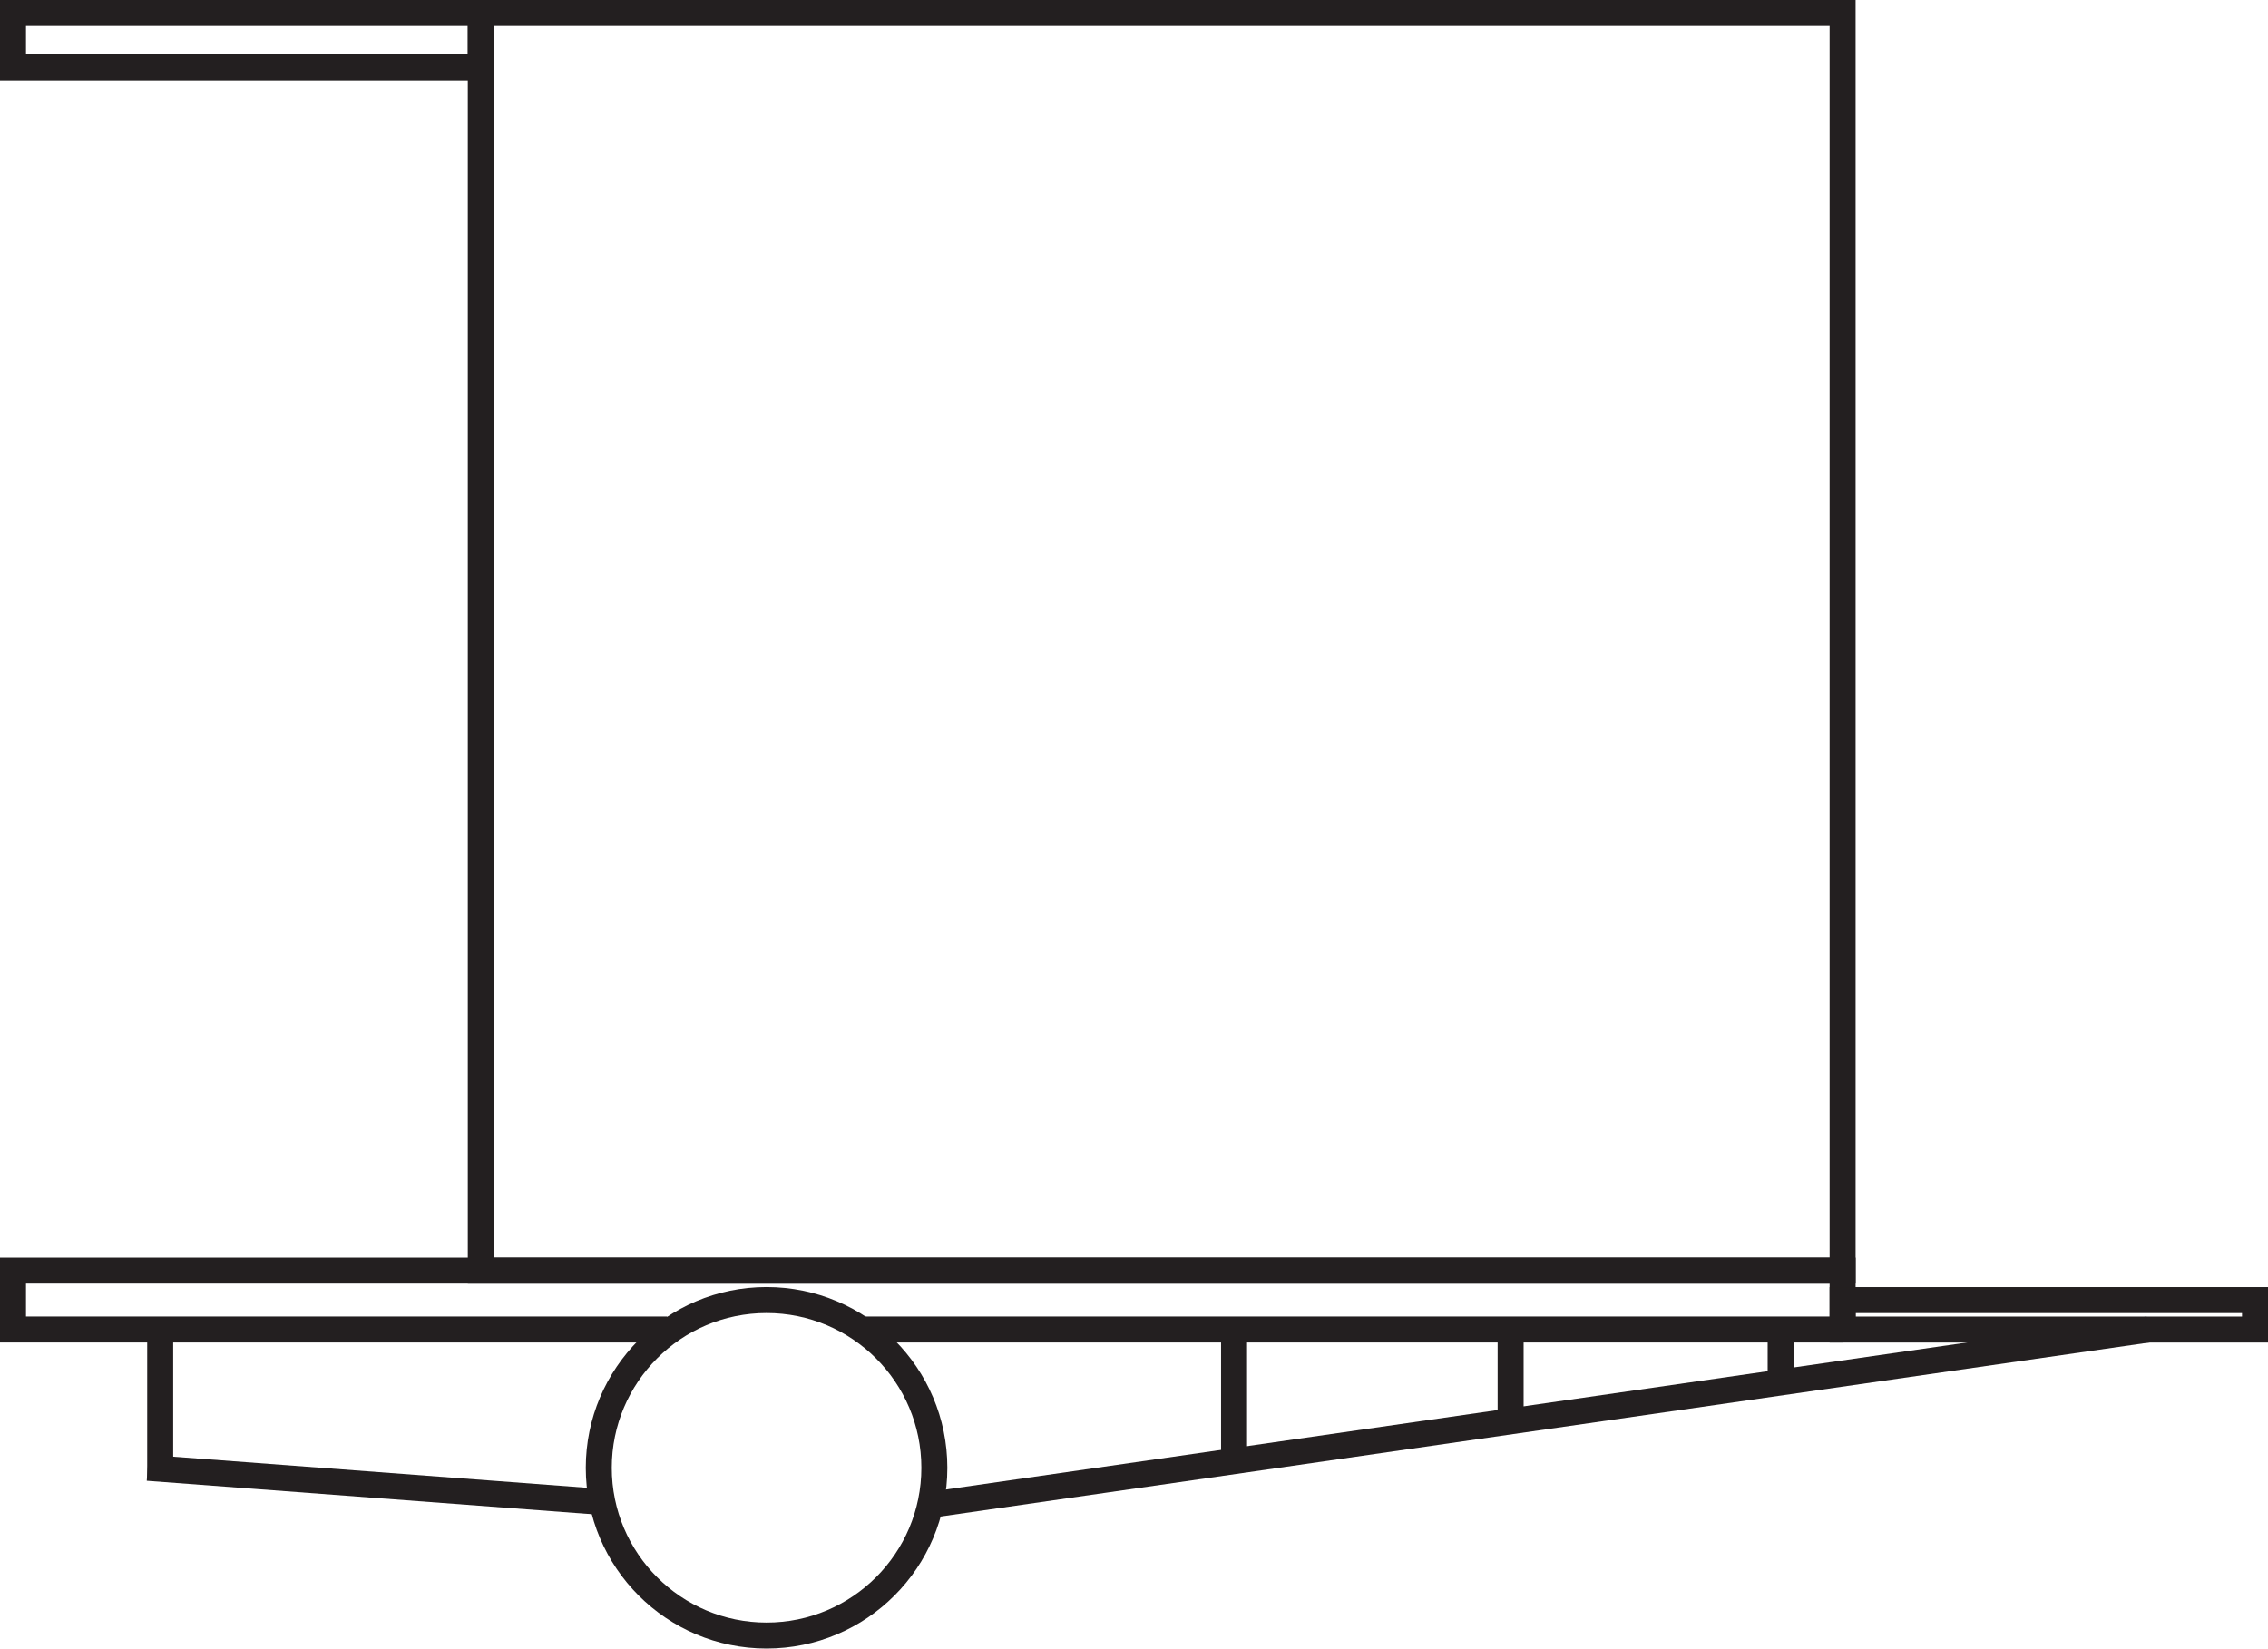 <svg id="Layer_2" data-name="Layer 2" xmlns="http://www.w3.org/2000/svg" viewBox="0 0 436.34 317.22"><defs><style>.cls-1{fill:none;stroke:#231f20;stroke-miterlimit:10;stroke-width:5px;}</style></defs><rect class="cls-1" x="92.5" y="2.5" width="262" height="242"/><polyline class="cls-1" points="354.5 255.83 354.5 244.5 2.5 244.5 2.5 255.83 128.35 255.83"/><rect class="cls-1" x="2.5" y="2.5" width="90" height="10.47"/><path class="cls-1" d="M436.33,397.22" transform="translate(-81.83 -141.39)"/><line class="cls-1" x1="115.87" y1="289.01" x2="28.42" y2="282.44"/><line class="cls-1" x1="30.82" y1="255.83" x2="30.82" y2="284.54"/><line class="cls-1" x1="178.5" y1="289.64" x2="413.33" y2="255.83"/><line class="cls-1" x1="237.42" y1="255.83" x2="237.42" y2="281.16"/><line class="cls-1" x1="290.63" y1="255.83" x2="290.63" y2="273.5"/><line class="cls-1" x1="342.58" y1="257.19" x2="342.58" y2="266.02"/><rect class="cls-1" x="354.5" y="250.17" width="79.34" height="5.67"/><circle class="cls-1" cx="147.48" cy="282.44" r="32.28"/><path class="cls-1" d="M210.18,397.22" transform="translate(-81.83 -141.39)"/><line class="cls-1" x1="354.5" y1="255.83" x2="165.74" y2="255.83"/></svg>